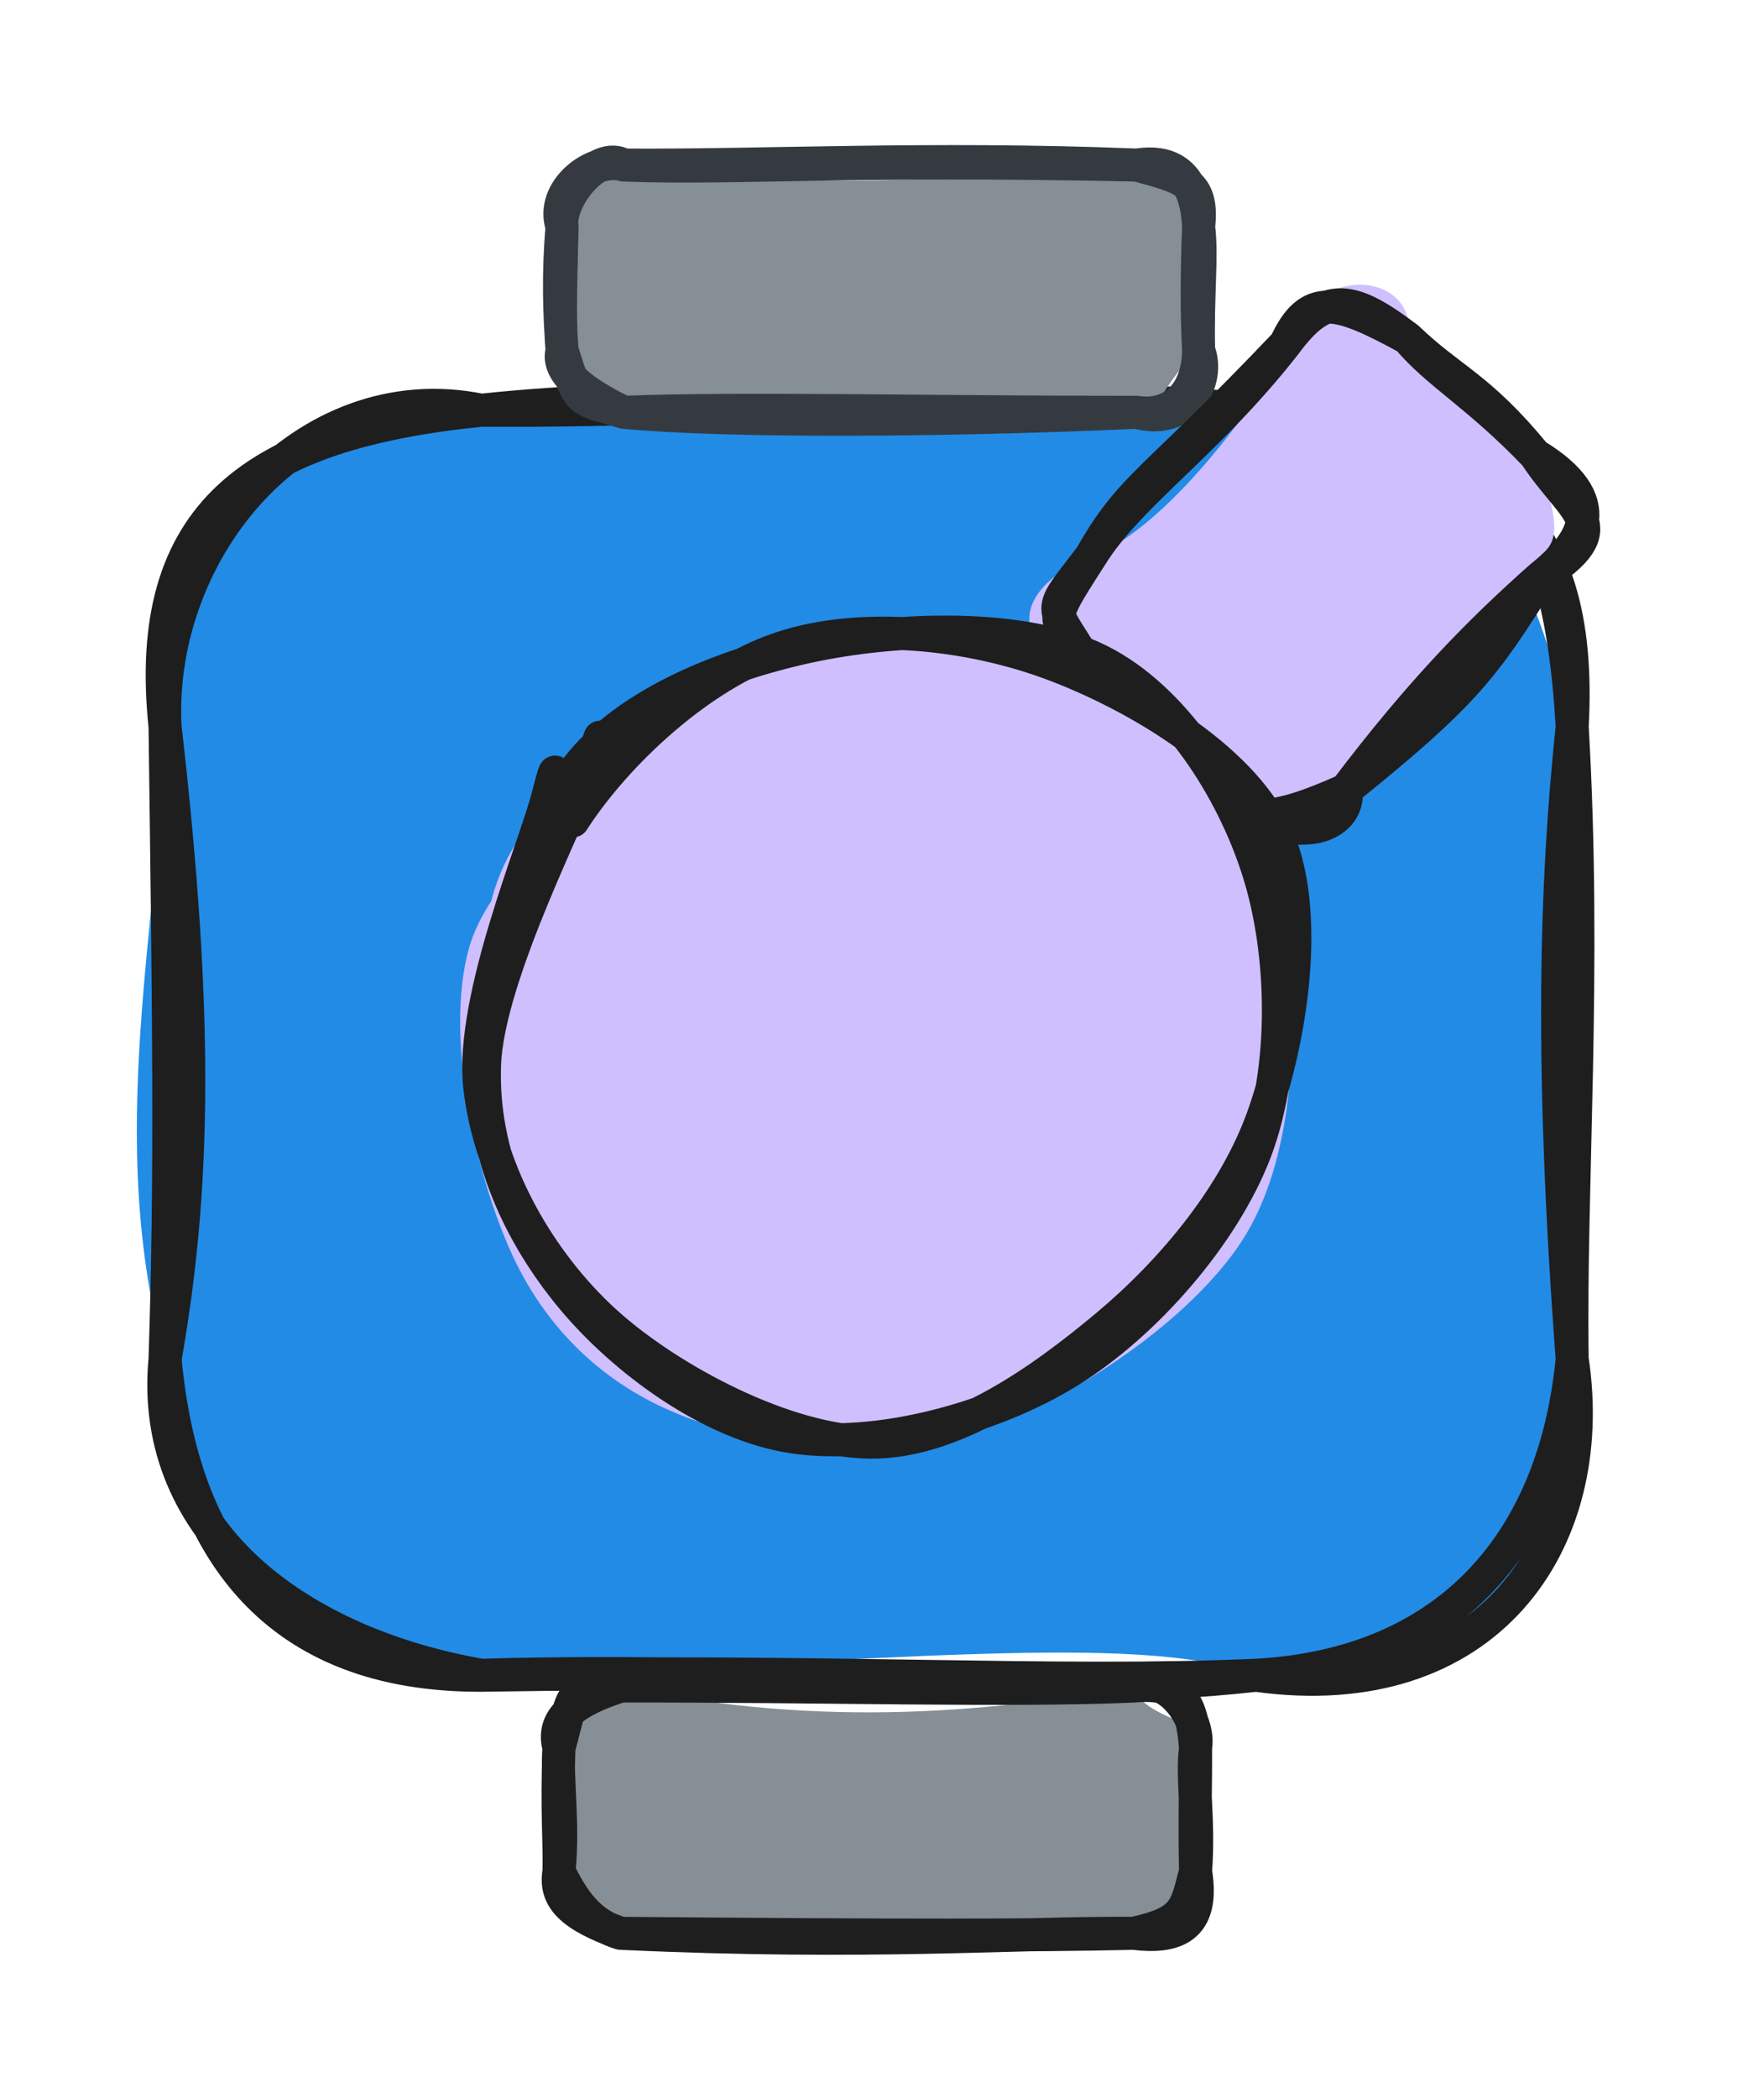 <svg version="1.1" xmlns="http://www.w3.org/2000/svg" viewBox="0 0 106.882 127.124" width="106.882" height="127.124">
  <!-- svg-source:excalidraw -->
  
  <defs>
    <style class="style-fonts">
      @font-face {
        font-family: "Virgil";
        src: url("https://excalidraw.com/Virgil.woff2");
      }
      @font-face {
        font-family: "Cascadia";
        src: url("https://excalidraw.com/Cascadia.woff2");
      }
      @font-face {
        font-family: "Assistant";
        src: url("https://excalidraw.com/Assistant-Regular.woff2");
      }
    </style>
    
  </defs>
  <g stroke-linecap="round" transform="translate(10 24.853) rotate(0 42.631 38.322)"><path d="M19.16 0 C28.41 -3.94, 42.64 2.71, 66.1 0 C80.24 1.45, 82.39 9.29, 85.26 19.16 C83.51 36.11, 87.07 45.59, 85.26 57.48 C88.46 73.2, 77.15 77.46, 66.1 76.64 C58.88 73.94, 43.17 75.93, 19.16 76.64 C9 79.1, -0.27 69.35, 0 57.48 C-3.66 44.01, -0.36 31.37, 0 19.16 C-1.42 9.79, 3.63 -1.31, 19.16 0" stroke="none" stroke-width="0" fill="#228be6"></path><path d="M19.16 0 C35.92 0.11, 51.53 -1.58, 66.1 0 M19.16 0 C30.03 -1.16, 42.06 -0.67, 66.1 0 M66.1 0 C80.16 0.83, 84.41 4.66, 85.26 19.16 M66.1 0 C79.61 1.76, 85.99 5.87, 85.26 19.16 M85.26 19.16 C84.25 28.87, 83.93 39.65, 85.26 57.48 M85.26 19.16 C86.12 33.95, 85.09 47.21, 85.26 57.48 M85.26 57.48 C84.18 68.64, 77.69 76.01, 66.1 76.64 M85.26 57.48 C86.95 68.66, 80.04 78.58, 66.1 76.64 M66.1 76.64 C52.69 78.15, 39.47 76.06, 19.16 76.64 M66.1 76.64 C53.68 77.18, 40.79 76.28, 19.16 76.64 M19.16 76.64 C6.78 76.68, 1.08 69.13, 0 57.48 M19.16 76.64 C8.29 74.76, -1.01 68.1, 0 57.48 M0 57.48 C1.8 47.3, 2.03 36.83, 0 19.16 M0 57.48 C0.36 46.45, 0.24 37.16, 0 19.16 M0 19.16 C-1.36 6.23, 5.36 1.39, 19.16 0 M0 19.16 C-0.54 8.42, 8.37 -2.22, 19.16 0" stroke="#1e1e1e" stroke-width="2" fill="none"></path></g><g stroke-linecap="round" transform="translate(33.869 102.147) rotate(0 19.283 7.488)"><path d="M3.74 0 C16.11 2.72, 27.24 1.43, 34.82 0 C35.24 2.1, 40.09 2.22, 38.57 3.74 C38.93 6.12, 39.38 9.85, 38.57 11.23 C37.32 14.32, 35.27 14.03, 34.82 14.98 C26.82 14.81, 23.81 16.53, 3.74 14.98 C1.05 14.32, 0.22 16.02, 0 11.23 C0.15 8.48, -0.3 7.99, 0 3.74 C-1.99 0.3, 1.14 1.09, 3.74 0" stroke="none" stroke-width="0" fill="#868e96"></path><path d="M3.74 0 C10.63 -0.95, 17.05 -0.08, 34.82 0 M3.74 0 C15.42 -0.03, 27.54 0.33, 34.82 0 M34.82 0 C36.89 -0.86, 38.89 2.01, 38.57 3.74 M34.82 0 C37.68 -0.26, 38.34 0.89, 38.57 3.74 M38.57 3.74 C38.32 5.71, 38.81 7.95, 38.57 11.23 M38.57 3.74 C38.59 5.83, 38.5 7.85, 38.57 11.23 M38.57 11.23 C37.98 13.41, 38.05 14.28, 34.82 14.98 M38.57 11.23 C39.15 14.69, 37.29 15.29, 34.82 14.98 M34.82 14.98 C27.55 14.93, 18.79 15.68, 3.74 14.98 M34.82 14.98 C28.39 15.12, 21.31 15.13, 3.74 14.98 M3.74 14.98 C1.79 14.41, 0.83 12.91, 0 11.23 M3.74 14.98 C0.74 13.9, -0.29 12.87, 0 11.23 M0 11.23 C0.3 8.37, -0.16 5.48, 0 3.74 M0 11.23 C0.05 9.43, -0.15 7.59, 0 3.74 M0 3.74 C-0.51 1.94, 1.01 0.88, 3.74 0 M0 3.74 C0.99 0.14, 0.48 0.26, 3.74 0" stroke="#1e1e1e" stroke-width="2" fill="none"></path></g><g stroke-linecap="round" transform="translate(34.055 10) rotate(0 19.283 7.488)"><path d="M3.74 0 C11.1 0.69, 14.42 1.73, 34.82 0 C38.84 0.98, 39.98 -0.2, 38.57 3.74 C39.47 7.45, 38.14 9.79, 38.57 11.23 C36.52 12.79, 34.92 17.27, 34.82 14.98 C29.05 16.76, 19.3 14.33, 3.74 14.98 C1.47 17.27, -0.57 11.53, 0 11.23 C-0.39 10.25, -0.75 7.07, 0 3.74 C-0.11 2.33, -0.45 -0.99, 3.74 0" stroke="none" stroke-width="0" fill="#868e96"></path><path d="M3.74 0 C12.14 0.06, 22.4 -0.5, 34.82 0 M3.74 0 C10.91 0.25, 17.21 -0.38, 34.82 0 M34.82 0 C37.64 0.77, 38.88 1.02, 38.57 3.74 M34.82 0 C37.09 -0.36, 38.42 0.74, 38.57 3.74 M38.57 3.74 C38.8 5.5, 38.49 7.82, 38.57 11.23 M38.57 3.74 C38.46 6.33, 38.45 9.16, 38.57 11.23 M38.57 11.23 C39.3 13.03, 37.83 15.82, 34.82 14.98 M38.57 11.23 C38.53 14.04, 36.79 15.29, 34.82 14.98 M34.82 14.98 C22.6 15.52, 10.01 15.56, 3.74 14.98 M34.82 14.98 C22.75 14.99, 10.75 14.7, 3.74 14.98 M3.74 14.98 C2.08 14.16, -0.44 12.79, 0 11.23 M3.74 14.98 C0.96 14.12, 1.06 14.6, 0 11.23 M0 11.23 C-0.16 8.97, -0.25 6.66, 0 3.74 M0 11.23 C-0.14 9.6, -0.11 8.13, 0 3.74 M0 3.74 C-0.24 2.13, 2.11 -0.96, 3.74 0 M0 3.74 C-0.76 1.51, 1.96 -0.55, 3.74 0" stroke="#343a40" stroke-width="2" fill="none"></path></g><g stroke-linecap="round" transform="translate(65.746 23.861) rotate(312.476 13.975 10.473)"><path d="M5.24 0 C9.54 2.41, 20.7 1.05, 22.71 0 C28.16 -2.01, 31.16 3.3, 27.95 5.24 C27.21 8.5, 26.63 10.23, 27.95 15.71 C24.62 22.37, 24.28 18.8, 22.71 20.95 C17.2 20.37, 12.43 23.93, 5.24 20.95 C0.96 17.9, -1.65 19.45, 0 15.71 C-1.37 12.6, 0 11.65, 0 5.24 C-2.36 0.38, 0.14 -2.38, 5.24 0" stroke="none" stroke-width="0" fill="#d0bfff"></path><path d="M5.24 0 C10.14 -1.12, 10.93 -0.21, 22.71 0 M5.24 0 C9.58 -0.83, 14.95 0.6, 22.71 0 M22.71 0 C26.84 -0.45, 27.56 1.13, 27.95 5.24 M22.71 0 C25.91 -1.02, 26.76 0.35, 27.95 5.24 M27.95 5.24 C27.86 8.86, 28.71 10.4, 27.95 15.71 M27.95 5.24 C27.58 7.98, 28.28 10.68, 27.95 15.71 M27.95 15.71 C28.97 20.88, 26.15 21.49, 22.71 20.95 M27.95 15.71 C26.9 19.82, 28.19 22.4, 22.71 20.95 M22.71 20.95 C16.38 22.11, 14.47 22.36, 5.24 20.95 M22.71 20.95 C17.92 20.46, 12.91 20.23, 5.24 20.95 M5.24 20.95 C0.87 19.07, -0.51 17.71, 0 15.71 M5.24 20.95 C3.86 22.69, 0.4 21.21, 0 15.71 M0 15.71 C-0.57 12.86, -0.85 9.38, 0 5.24 M0 15.71 C-0.2 12.88, -0.05 9.77, 0 5.24 M0 5.24 C1.72 -0.18, 0.42 0.46, 5.24 0 M0 5.24 C1.43 0.65, -0.44 0.98, 5.24 0" stroke="#1e1e1e" stroke-width="2" fill="none"></path></g><g stroke-linecap="round" transform="translate(27.917 38.541) rotate(312.476 25.43 23.859)"><path d="M37.56 2.67 C42.16 4.57, 46.42 9.85, 48.37 14.58 C50.32 19.3, 50.87 26.12, 49.26 31.03 C47.65 35.95, 43.13 41.42, 38.7 44.07 C34.28 46.71, 27.99 47.6, 22.7 46.9 C17.41 46.19, 10.63 43.46, 6.97 39.84 C3.31 36.21, 0.94 30.04, 0.75 25.17 C0.56 20.3, 2.87 14.79, 5.81 10.6 C8.76 6.41, 13.03 1.16, 18.44 0.02 C23.84 -1.13, 34.88 3.19, 38.23 3.74 C41.58 4.29, 38.69 2.9, 38.51 3.29 M31.42 1.3 C36.56 2.25, 42.61 5.57, 45.71 9.61 C48.81 13.65, 50.09 20.64, 50.02 25.55 C49.95 30.45, 48.52 35.18, 45.32 39.03 C42.11 42.88, 36.42 47.7, 30.81 48.64 C25.21 49.58, 16.77 47.6, 11.67 44.69 C6.58 41.77, 2.13 35.81, 0.23 31.15 C-1.67 26.48, -1.72 21.53, 0.28 16.69 C2.28 11.86, 7.24 4.66, 12.24 2.13 C17.23 -0.4, 27.09 1.74, 30.24 1.52 C33.39 1.29, 31.29 0.55, 31.14 0.78" stroke="none" stroke-width="0" fill="#d0bfff"></path><path d="M24.18 -0.37 C29.23 -1.05, 35.15 1.79, 39.6 4.94 C44.05 8.08, 49.49 13.62, 50.89 18.5 C52.3 23.38, 50.6 29.7, 48.01 34.21 C45.43 38.72, 40.39 43.56, 35.37 45.57 C30.34 47.57, 23.15 47.74, 17.87 46.25 C12.59 44.76, 6.52 40.83, 3.68 36.62 C0.84 32.41, 0.17 25.84, 0.84 21 C1.51 16.16, 3.55 11.09, 7.69 7.58 C11.82 4.07, 22.61 1.2, 25.66 -0.07 C28.72 -1.34, 26.25 -0.36, 26.02 -0.05 M22.19 1.56 C27.06 0.73, 34.03 1.32, 38.46 3.81 C42.9 6.29, 46.78 11.56, 48.78 16.48 C50.78 21.4, 52.35 28.69, 50.47 33.34 C48.59 37.99, 42.34 42.26, 37.5 44.38 C32.67 46.5, 26.61 46.76, 21.46 46.07 C16.31 45.38, 9.98 44.03, 6.6 40.27 C3.21 36.5, 1.15 28.82, 1.13 23.48 C1.12 18.15, 3 12.26, 6.52 8.25 C10.04 4.25, 19.54 0.9, 22.24 -0.55 C24.95 -2, 22.93 -0.76, 22.75 -0.46" stroke="#1e1e1e" stroke-width="2" fill="none"></path></g></svg>
